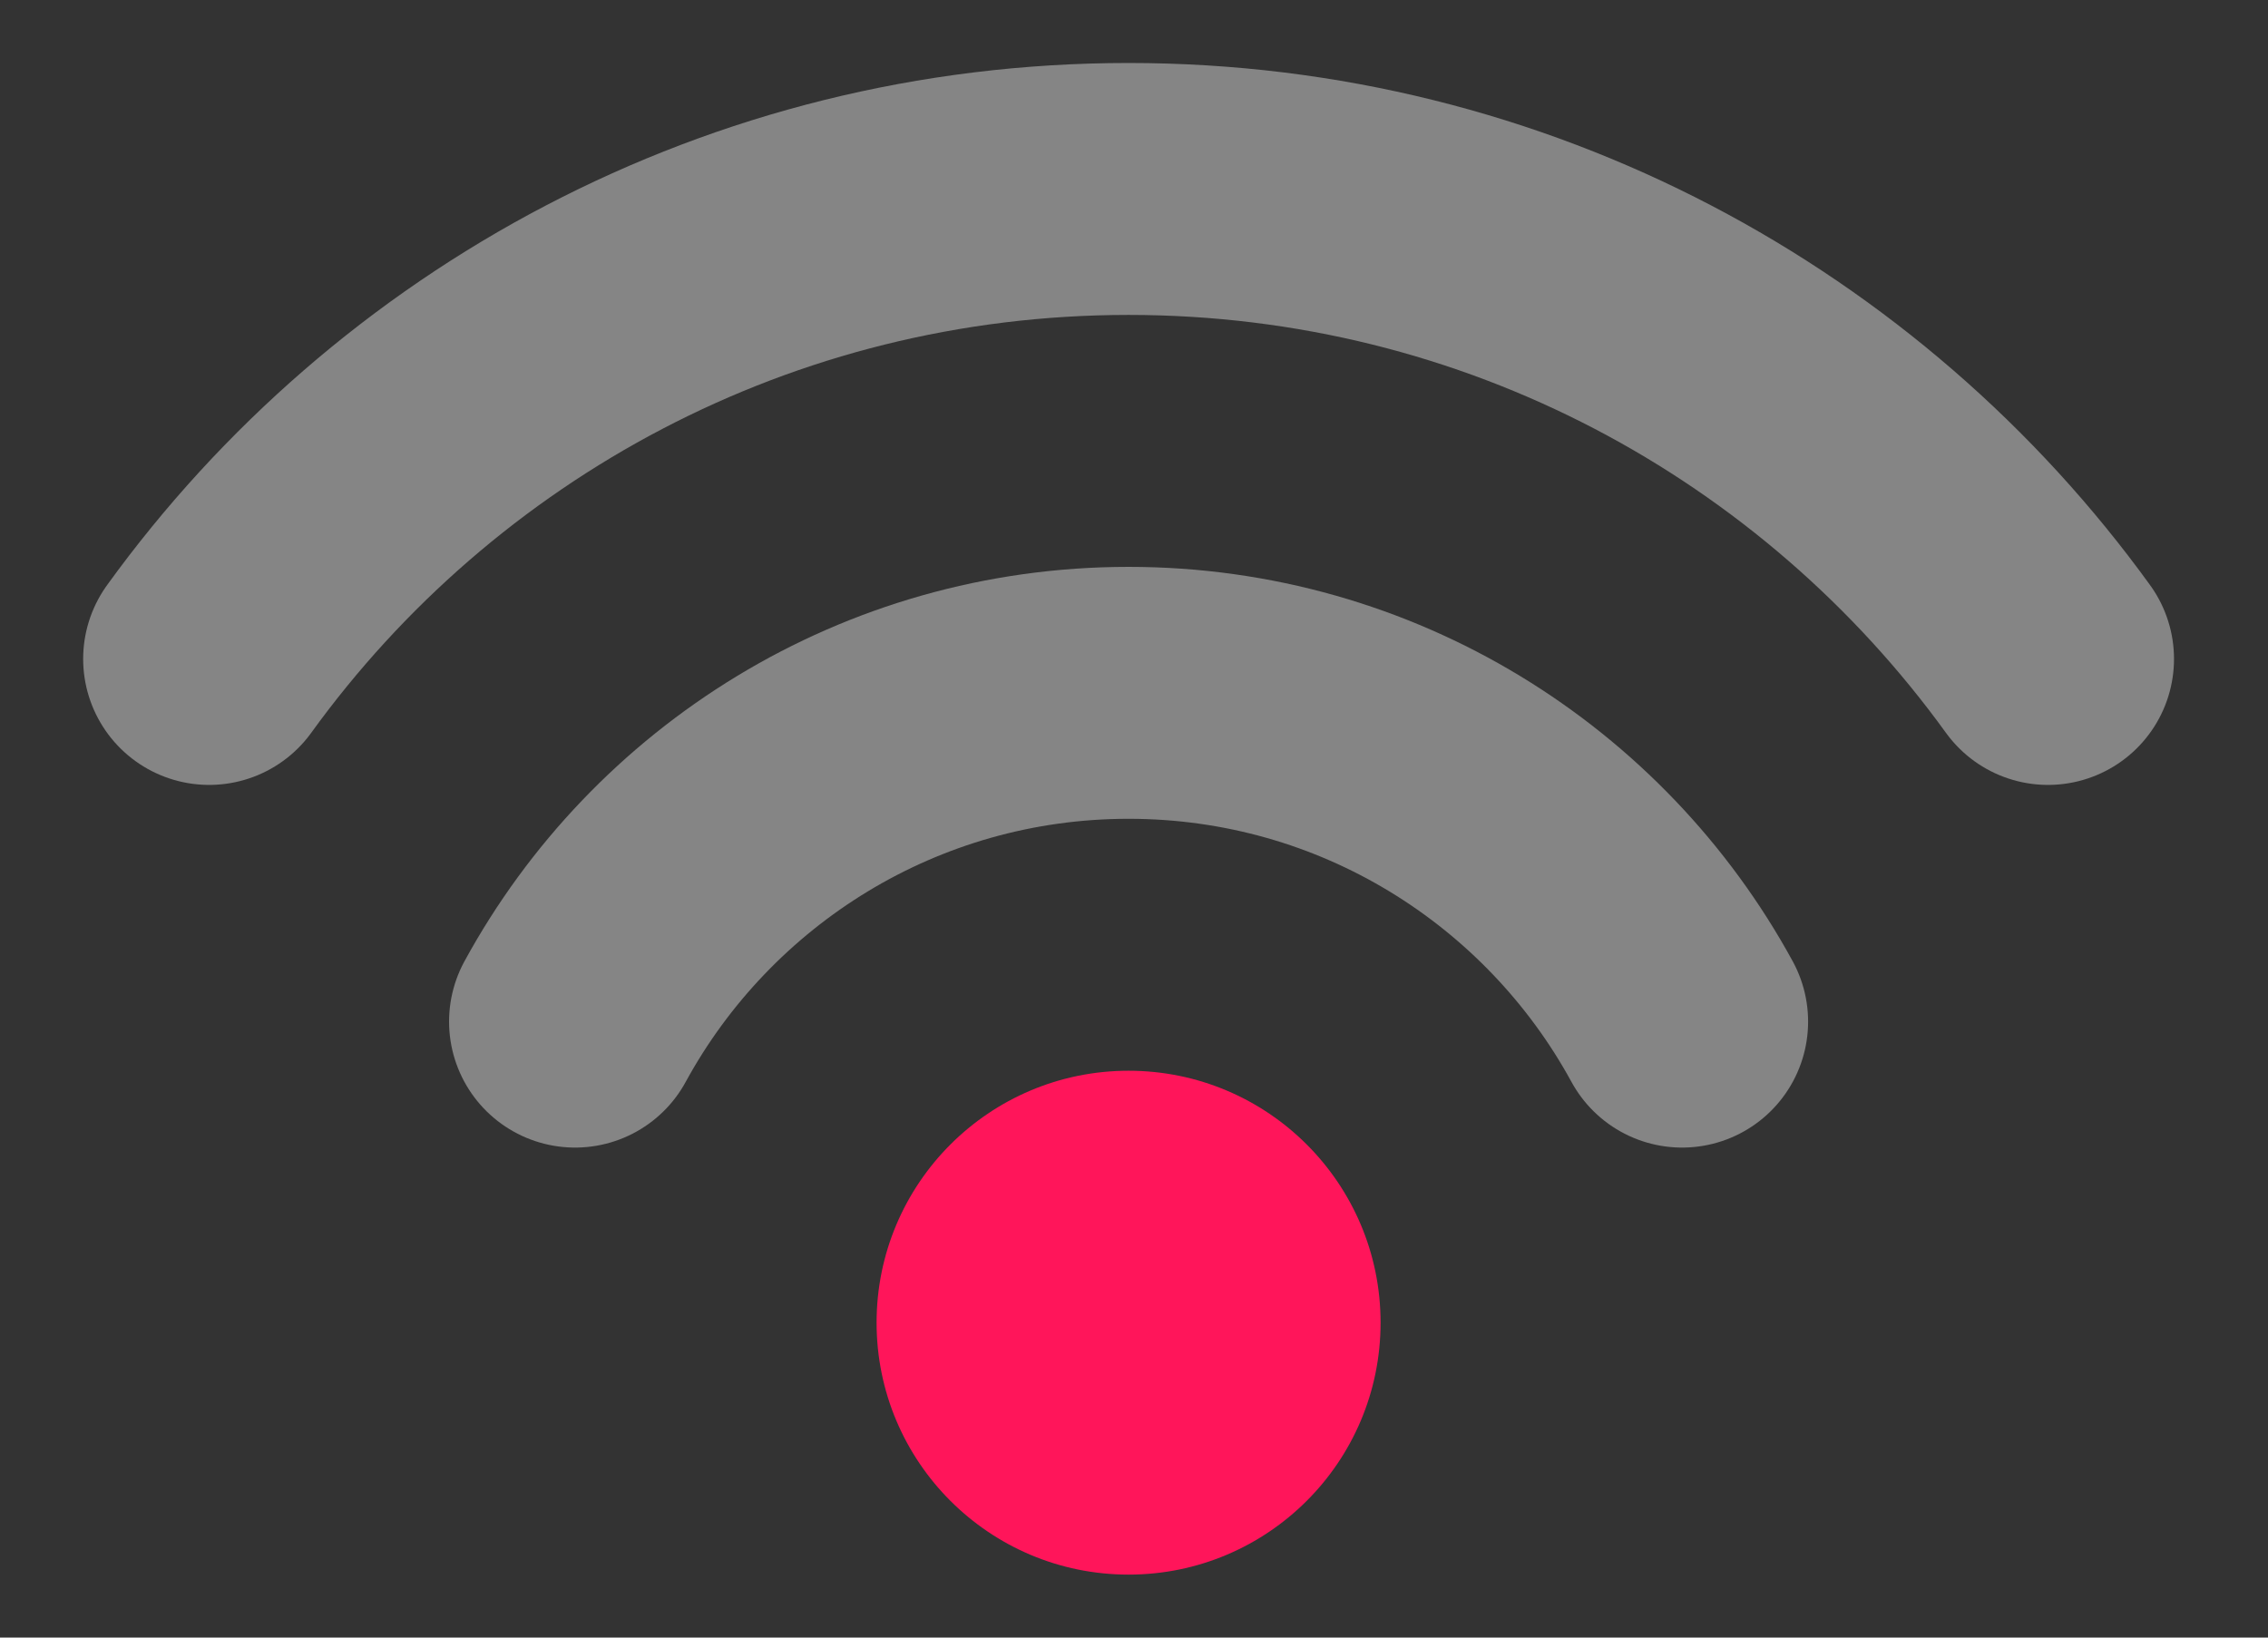 <svg width="18" height="13" viewBox="0 0 18 13" fill="none" xmlns="http://www.w3.org/2000/svg">
<rect x="0" y="0" width="18" height="13" fill="#333333" stroke="none"/>
<path d="M1.66 5.231C3.295 2.97 5.954 1.5 8.957 1.5C11.96 1.5 14.619 2.97 16.254 5.231" stroke="white" stroke-opacity="0.4" stroke-width="2" stroke-linecap="round"/>
<path d="M4.564 8.11C5.412 6.555 7.062 5.5 8.957 5.5C10.853 5.5 12.502 6.555 13.35 8.11" stroke="white" stroke-opacity="0.4" stroke-width="2" stroke-linecap="round"/>
<circle cx="8.957" cy="10.5" r="2" fill="#FF155A"/>
</svg>
